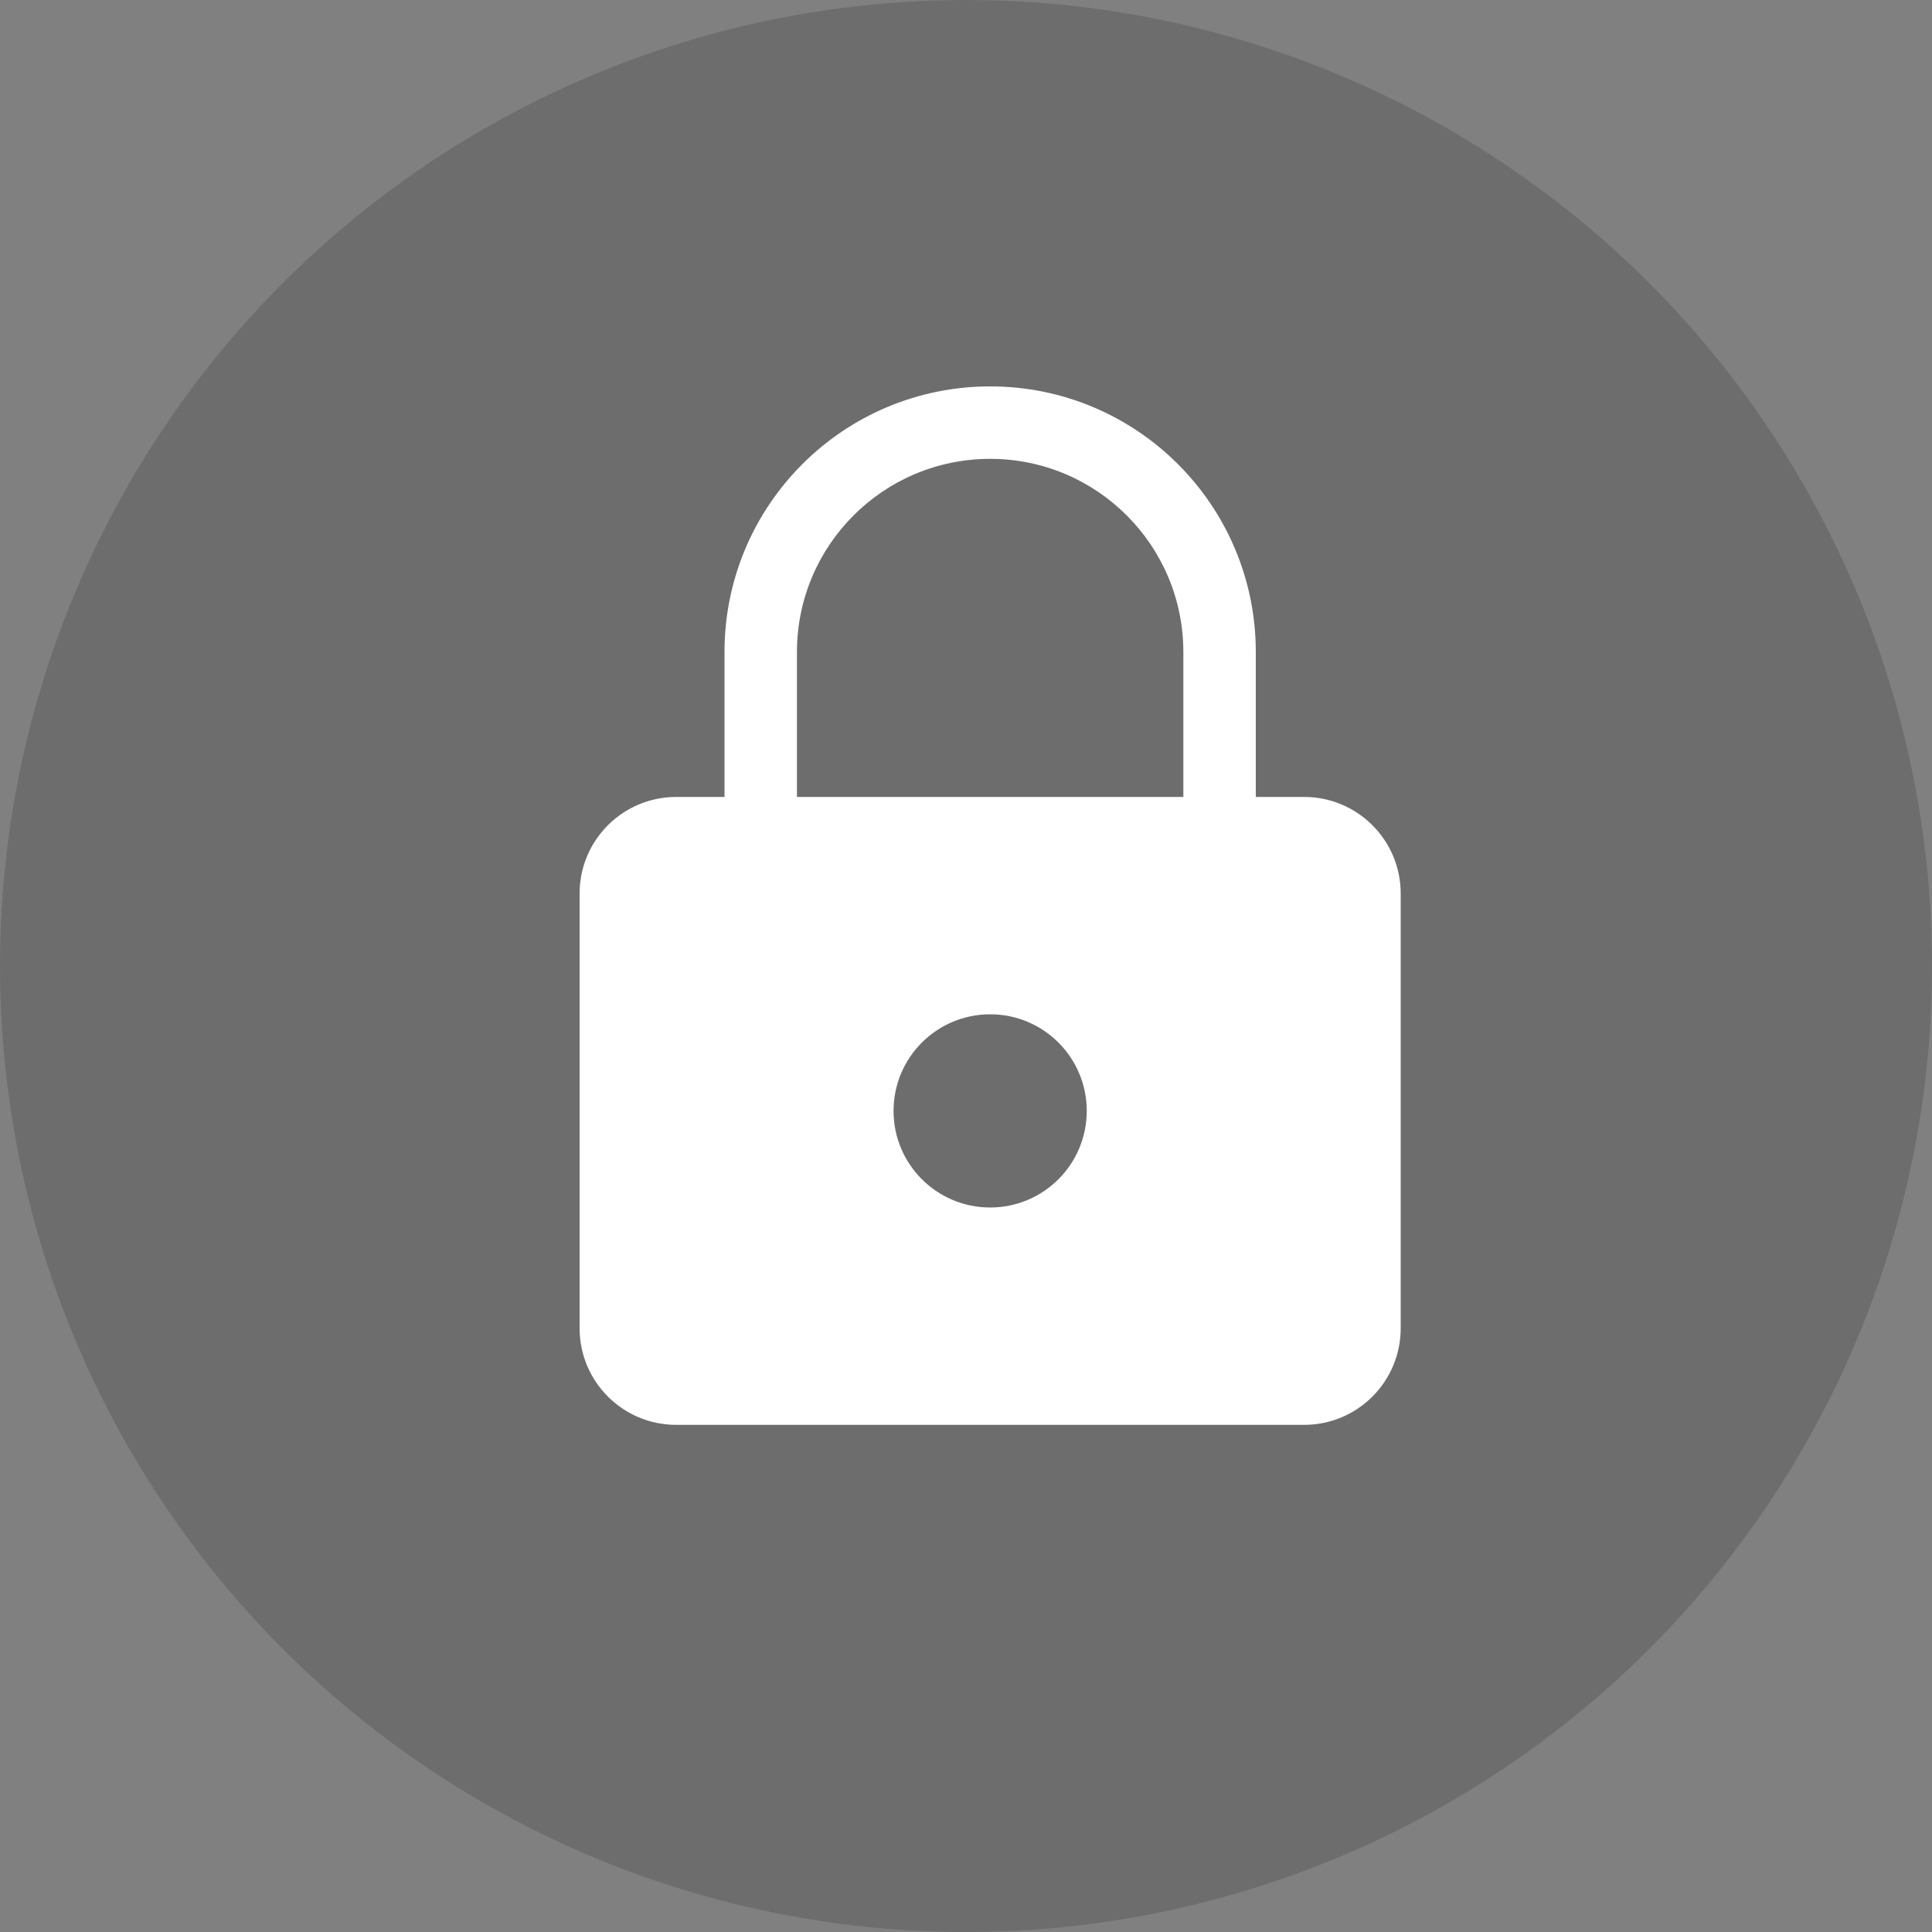 <svg xmlns="http://www.w3.org/2000/svg" width="40" height="40" fill="none" viewBox="0 0 40 40"><rect x="0" y="0" width="40" height="40" fill="#808080" stroke="none"/><circle cx="20" cy="20" r="20" fill="#000" fill-opacity=".15"/><path fill="#fff" d="M15 16.5V13.5C15 10.462 17.462 8 20.5 8C23.538 8 26 10.462 26 13.5V16.5H27C28.105 16.5 29 17.395 29 18.5V27.5C29 28.605 28.105 29.5 27 29.5H14C12.895 29.5 12 28.605 12 27.5V18.5C12 17.395 12.895 16.5 14 16.5H15ZM16.5 16.5H24.5V13.5C24.5 11.291 22.709 9.5 20.5 9.5C18.291 9.5 16.5 11.291 16.5 13.5V16.5ZM20.5 25C21.605 25 22.5 24.105 22.5 23C22.5 21.895 21.605 21 20.5 21C19.395 21 18.5 21.895 18.5 23C18.5 24.105 19.395 25 20.5 25Z"/></svg>
